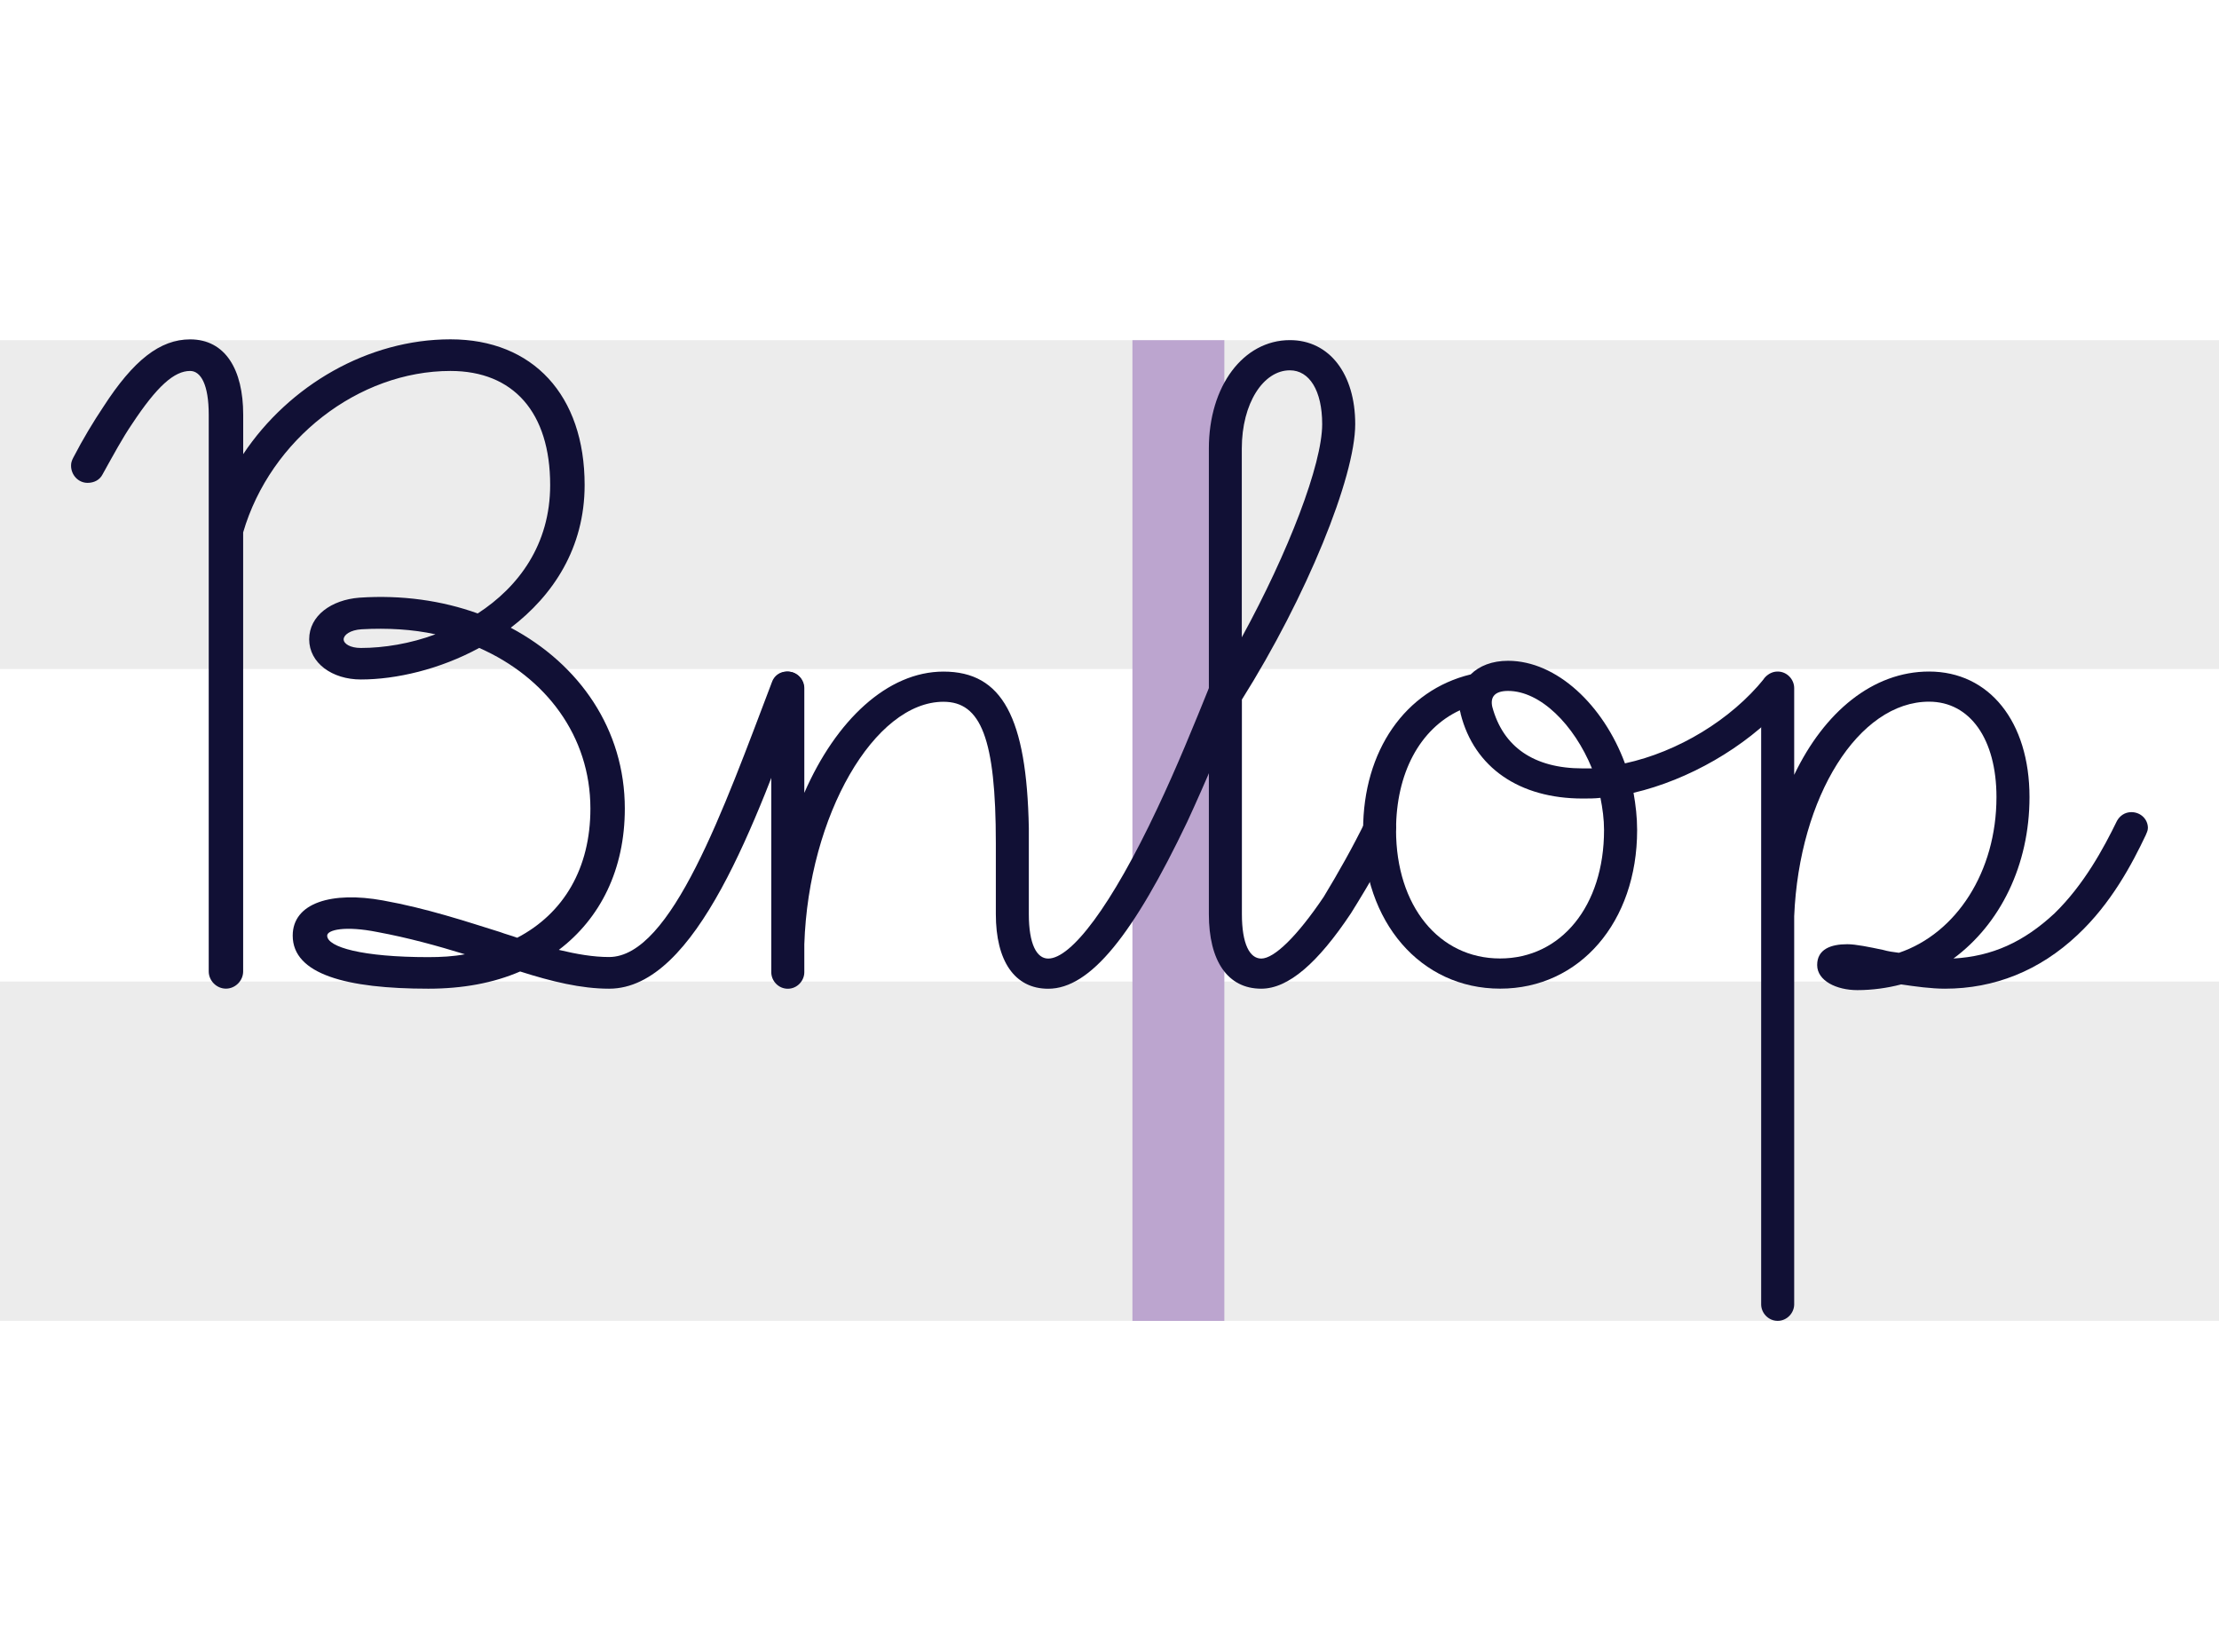 <?xml version="1.0" encoding="UTF-8"?> <svg xmlns="http://www.w3.org/2000/svg" id="Layer_1" viewBox="0 0 450 335"><defs><style>.cls-1{fill:#fff;}.cls-2{fill:#ececec;}.cls-3{fill:#bca5cf;}.cls-4{fill:#111035;}</style></defs><rect class="cls-1" width="450" height="335"></rect><rect class="cls-2" y="199.03" width="450" height="68.8"></rect><rect class="cls-2" y="68.98" width="450" height="66.67"></rect><rect class="cls-3" x="229.65" y="68.98" width="18.64" height="198.86"></rect><path class="cls-4" d="m162.8,140.84c-9.46,25.46-21.53,59.64-39.28,59.64-5.67,0-11.64-1.45-18.04-3.49-5.38,2.33-11.64,3.49-18.62,3.49-16.58,0-27.5-2.91-27.5-10.76,0-6.69,8-9.02,18.33-7.13,8.87,1.6,16.73,4.22,23.71,6.4,1.16.44,2.33.73,3.49,1.16,9.46-4.95,14.84-14.11,14.84-26.19,0-14.69-9.02-26.62-22.55-32.58-8,4.36-16.87,6.4-24,6.4-5.82,0-10.48-3.35-10.48-8.15s4.51-8,10.18-8.44c8.58-.58,16.73.58,24,3.2,8.29-5.38,14.69-13.97,14.69-26.04,0-14.69-7.42-23.13-20.22-23.13-18.62,0-36.51,13.82-42.04,32.73v89.03c0,1.89-1.6,3.49-3.49,3.49s-3.49-1.6-3.49-3.49v-112.88c0-6.11-1.6-8.88-3.78-8.88-3.2,0-6.69,3.06-11.78,10.77-1.89,2.76-3.78,6.26-5.96,10.18-.58,1.16-1.74,1.74-3.05,1.74-1.89,0-3.35-1.6-3.35-3.49,0-.58.14-1.02.44-1.6,2.04-3.93,4.07-7.27,6.11-10.33,6.11-9.46,11.49-13.67,17.6-13.67,7.13,0,10.76,6.11,10.76,15.27v8c9.31-13.97,25.31-23.28,42.04-23.28s27.2,11.35,27.2,29.53c0,12.8-6.4,22.4-14.98,28.95,13.97,7.42,23.13,20.66,23.13,36.66,0,12.37-4.95,22.26-13.38,28.66,3.64.87,6.98,1.45,10.18,1.45,12.66,0,23.28-30.11,33.02-55.71.44-1.31,1.6-2.18,3.05-2.18,2.47,0,4.07,2.33,3.2,4.66Zm-75.94,53.24c2.62,0,5.09-.14,7.42-.58-5.67-1.74-11.49-3.35-17.75-4.51-6.55-1.31-10.18-.44-10.18.73,0,2.33,7.13,4.36,20.51,4.36Zm1.45-65.46c-4.66-1.02-9.75-1.31-14.98-1.02-2.33.14-3.64,1.16-3.64,2.04s1.31,1.75,3.49,1.75c4.66,0,10.04-.87,15.13-2.77Z"></path><path class="cls-4" d="m251.55,141.13c-3.49,9.02-7.13,17.6-10.76,25.46-10.91,22.84-19.64,33.9-28.22,33.9-6.84,0-10.62-5.67-10.62-15.13v-14.4c0-21.24-3.05-28.66-10.62-28.66-13.97,0-27.35,22.98-28.22,49.17v5.67c0,1.74-1.45,3.35-3.35,3.35s-3.35-1.6-3.35-3.35v-57.61c0-1.74,1.46-3.35,3.35-3.35s3.35,1.6,3.35,3.35v21.24c6.4-14.69,16.87-24.59,28.22-24.59,11.93,0,16.88,9.31,17.31,31.71v17.46c0,6.11,1.6,9.02,3.93,9.02,4.66,0,12.8-10.62,22.11-30.41,3.93-8.29,7.42-16.87,10.77-25.16.44-1.31,1.6-2.18,3.05-2.18,2.18,0,3.93,2.33,3.05,4.51Z"></path><path class="cls-4" d="m283.12,167.9c0,.87-1.17,3.49-2.91,6.69-2.04,3.78-4.8,8.29-6.26,10.62-6.69,10.04-12.66,15.27-18.18,15.27-6.84,0-10.62-5.67-10.62-15.13v-94.41c0-12.66,6.98-21.97,16.44-21.97,8,0,13.24,6.84,13.24,17.02,0,10.76-9.89,35.06-22.98,55.86v43.5c0,6.11,1.6,9.02,3.93,9.02,2.62,0,7.27-4.51,12.66-12.51,2.91-4.8,5.96-10.18,8.58-15.57.58-1.16,1.46-1.6,2.76-1.6,1.89,0,3.35,1.45,3.35,3.2Zm-31.28-38.69c9.46-17.31,16.29-35.06,16.29-43.21,0-6.84-2.62-10.91-6.55-10.91-5.38,0-9.75,6.69-9.75,15.86v38.26Z"></path><path class="cls-4" d="m363.57,139.67v.14c0,.58-1.02,2.33-2.04,3.49-7.71,8.29-19.06,14.84-30.26,17.46.44,2.47.73,4.95.73,7.56,0,18.62-11.64,32.15-27.78,32.15s-27.79-13.53-27.79-32.15c0-16.15,8.58-28.37,21.82-31.57,1.75-1.74,4.36-2.76,7.57-2.76,9.89,0,19.35,9.02,23.71,20.8,10.77-2.33,21.53-8.87,28.22-17.17.58-.73,1.6-1.16,2.62-1.16,1.74,0,3.2,1.45,3.2,3.2Zm-38.99,22.11c-1.16.14-2.47.14-3.64.14-12.8,0-21.97-6.26-24.73-17.17,0-.29-.15-.44-.15-.73-8.15,3.78-12.95,12.8-12.95,24.29,0,15.42,8.73,26.04,21.09,26.04s21.09-10.62,21.09-26.04c0-2.18-.29-4.36-.73-6.54Zm-18.76-21.68c-2.62,0-3.64,1.17-3.2,3.2,2.18,8.15,8.44,12.51,18.33,12.51h1.89c-3.64-8.88-10.47-15.71-17.02-15.71Z"></path><path class="cls-4" d="m435.58,167.9c0,.58-.29,1.02-.44,1.45-2.76,5.82-6.98,13.82-13.82,20.22-7.71,7.27-16.87,10.91-26.91,10.91-2.76,0-5.96-.44-8.87-.87-2.77.73-5.82,1.16-8.88,1.16-4.22,0-8.15-1.89-8.15-5.09s2.76-4.22,6.11-4.22c1.74,0,4.51.58,7.27,1.16,1.02.29,2.04.44,3.2.58,11.64-3.93,19.78-16.44,19.78-31.57,0-11.78-5.38-19.35-13.67-19.35-14.26,0-26.33,19.2-27.35,43.5v78.7c0,1.74-1.45,3.35-3.35,3.35s-3.35-1.6-3.35-3.35v-124.96c0-1.74,1.45-3.35,3.35-3.35s3.35,1.6,3.35,3.35v17.6c6.11-12.8,16-20.95,27.35-20.95,12.22,0,20.37,10.18,20.37,25.46,0,13.82-5.96,25.75-15.42,32.73,7.86-.44,14.26-3.35,20.51-9.17,5.96-5.82,9.89-13.09,12.66-18.76.58-1.02,1.6-1.75,2.91-1.75,1.89,0,3.35,1.45,3.35,3.2Z"></path></svg> 